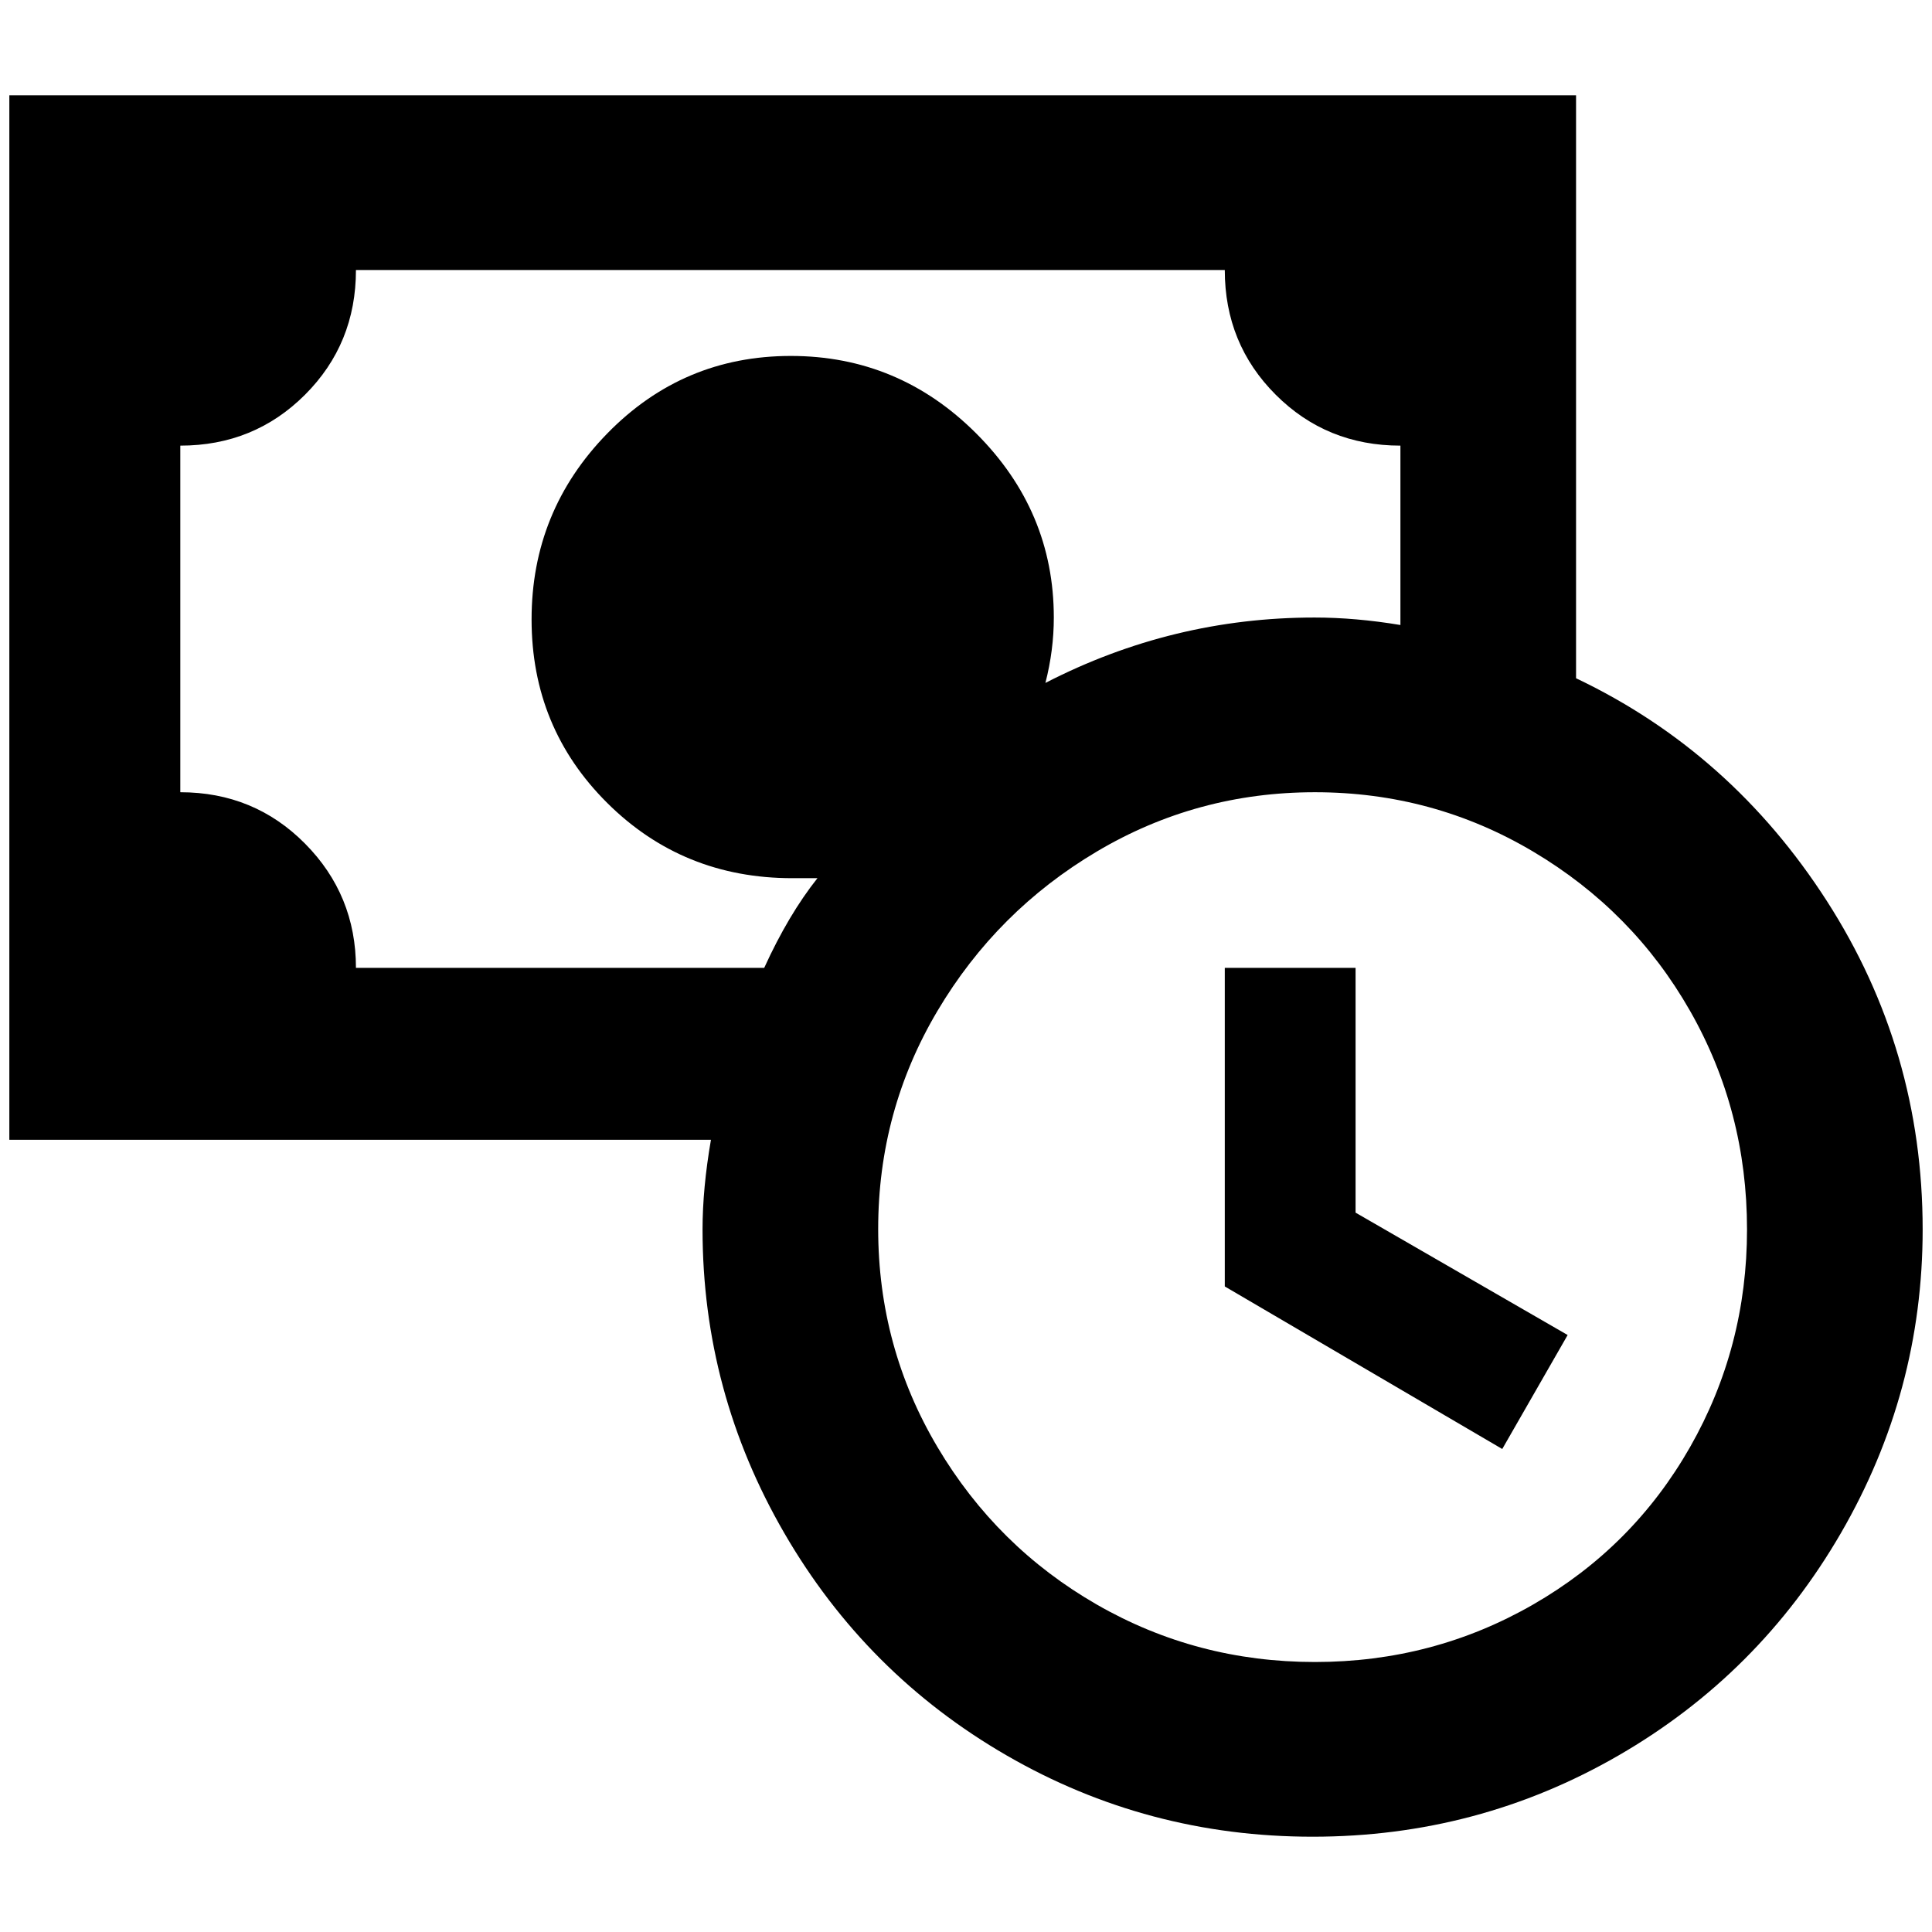 <?xml version="1.0" standalone="no"?>
<!DOCTYPE svg PUBLIC "-//W3C//DTD SVG 1.1//EN" "http://www.w3.org/Graphics/SVG/1.1/DTD/svg11.dtd" >
<svg xmlns="http://www.w3.org/2000/svg" xmlns:xlink="http://www.w3.org/1999/xlink" version="1.1" width="2048" height="2048" viewBox="-10 0 2068 2048">
   <path fill="currentColor"
d="M1441 1288l227 131l-70 122l-297 -174v-341h140v262zM2048 1306q0 174 -87.5 325t-238 238t-327.5 87t-327.5 -87t-238 -238t-87.5 -325q0 -44 9 -96h-751v-1118h1677v624q166 79 268.5 238.5t102.5 351.5zM808 1026q26 -57 57 -96h-27q-117 0 -198 -80.5t-81 -196.5
t81 -199t196.5 -83t198.5 83t83 197q0 35 -9 70q136 -70 288 -70q44 0 92 8v-192q-79 0 -133.5 -54.5t-54.5 -133.5h-930q0 79 -54.5 133.5t-133.5 54.5v371q79 0 133.5 55t54.5 133h437zM1860 1306q0 -127 -61 -234t-168 -170.5t-233.5 -63.5t-233.5 63.5t-170.5 170.5
t-63.5 233.5t63.5 233.5t170.5 168.5t233.5 61.5t233.5 -61.5t168 -168.5t61 -233z" />
</svg>
